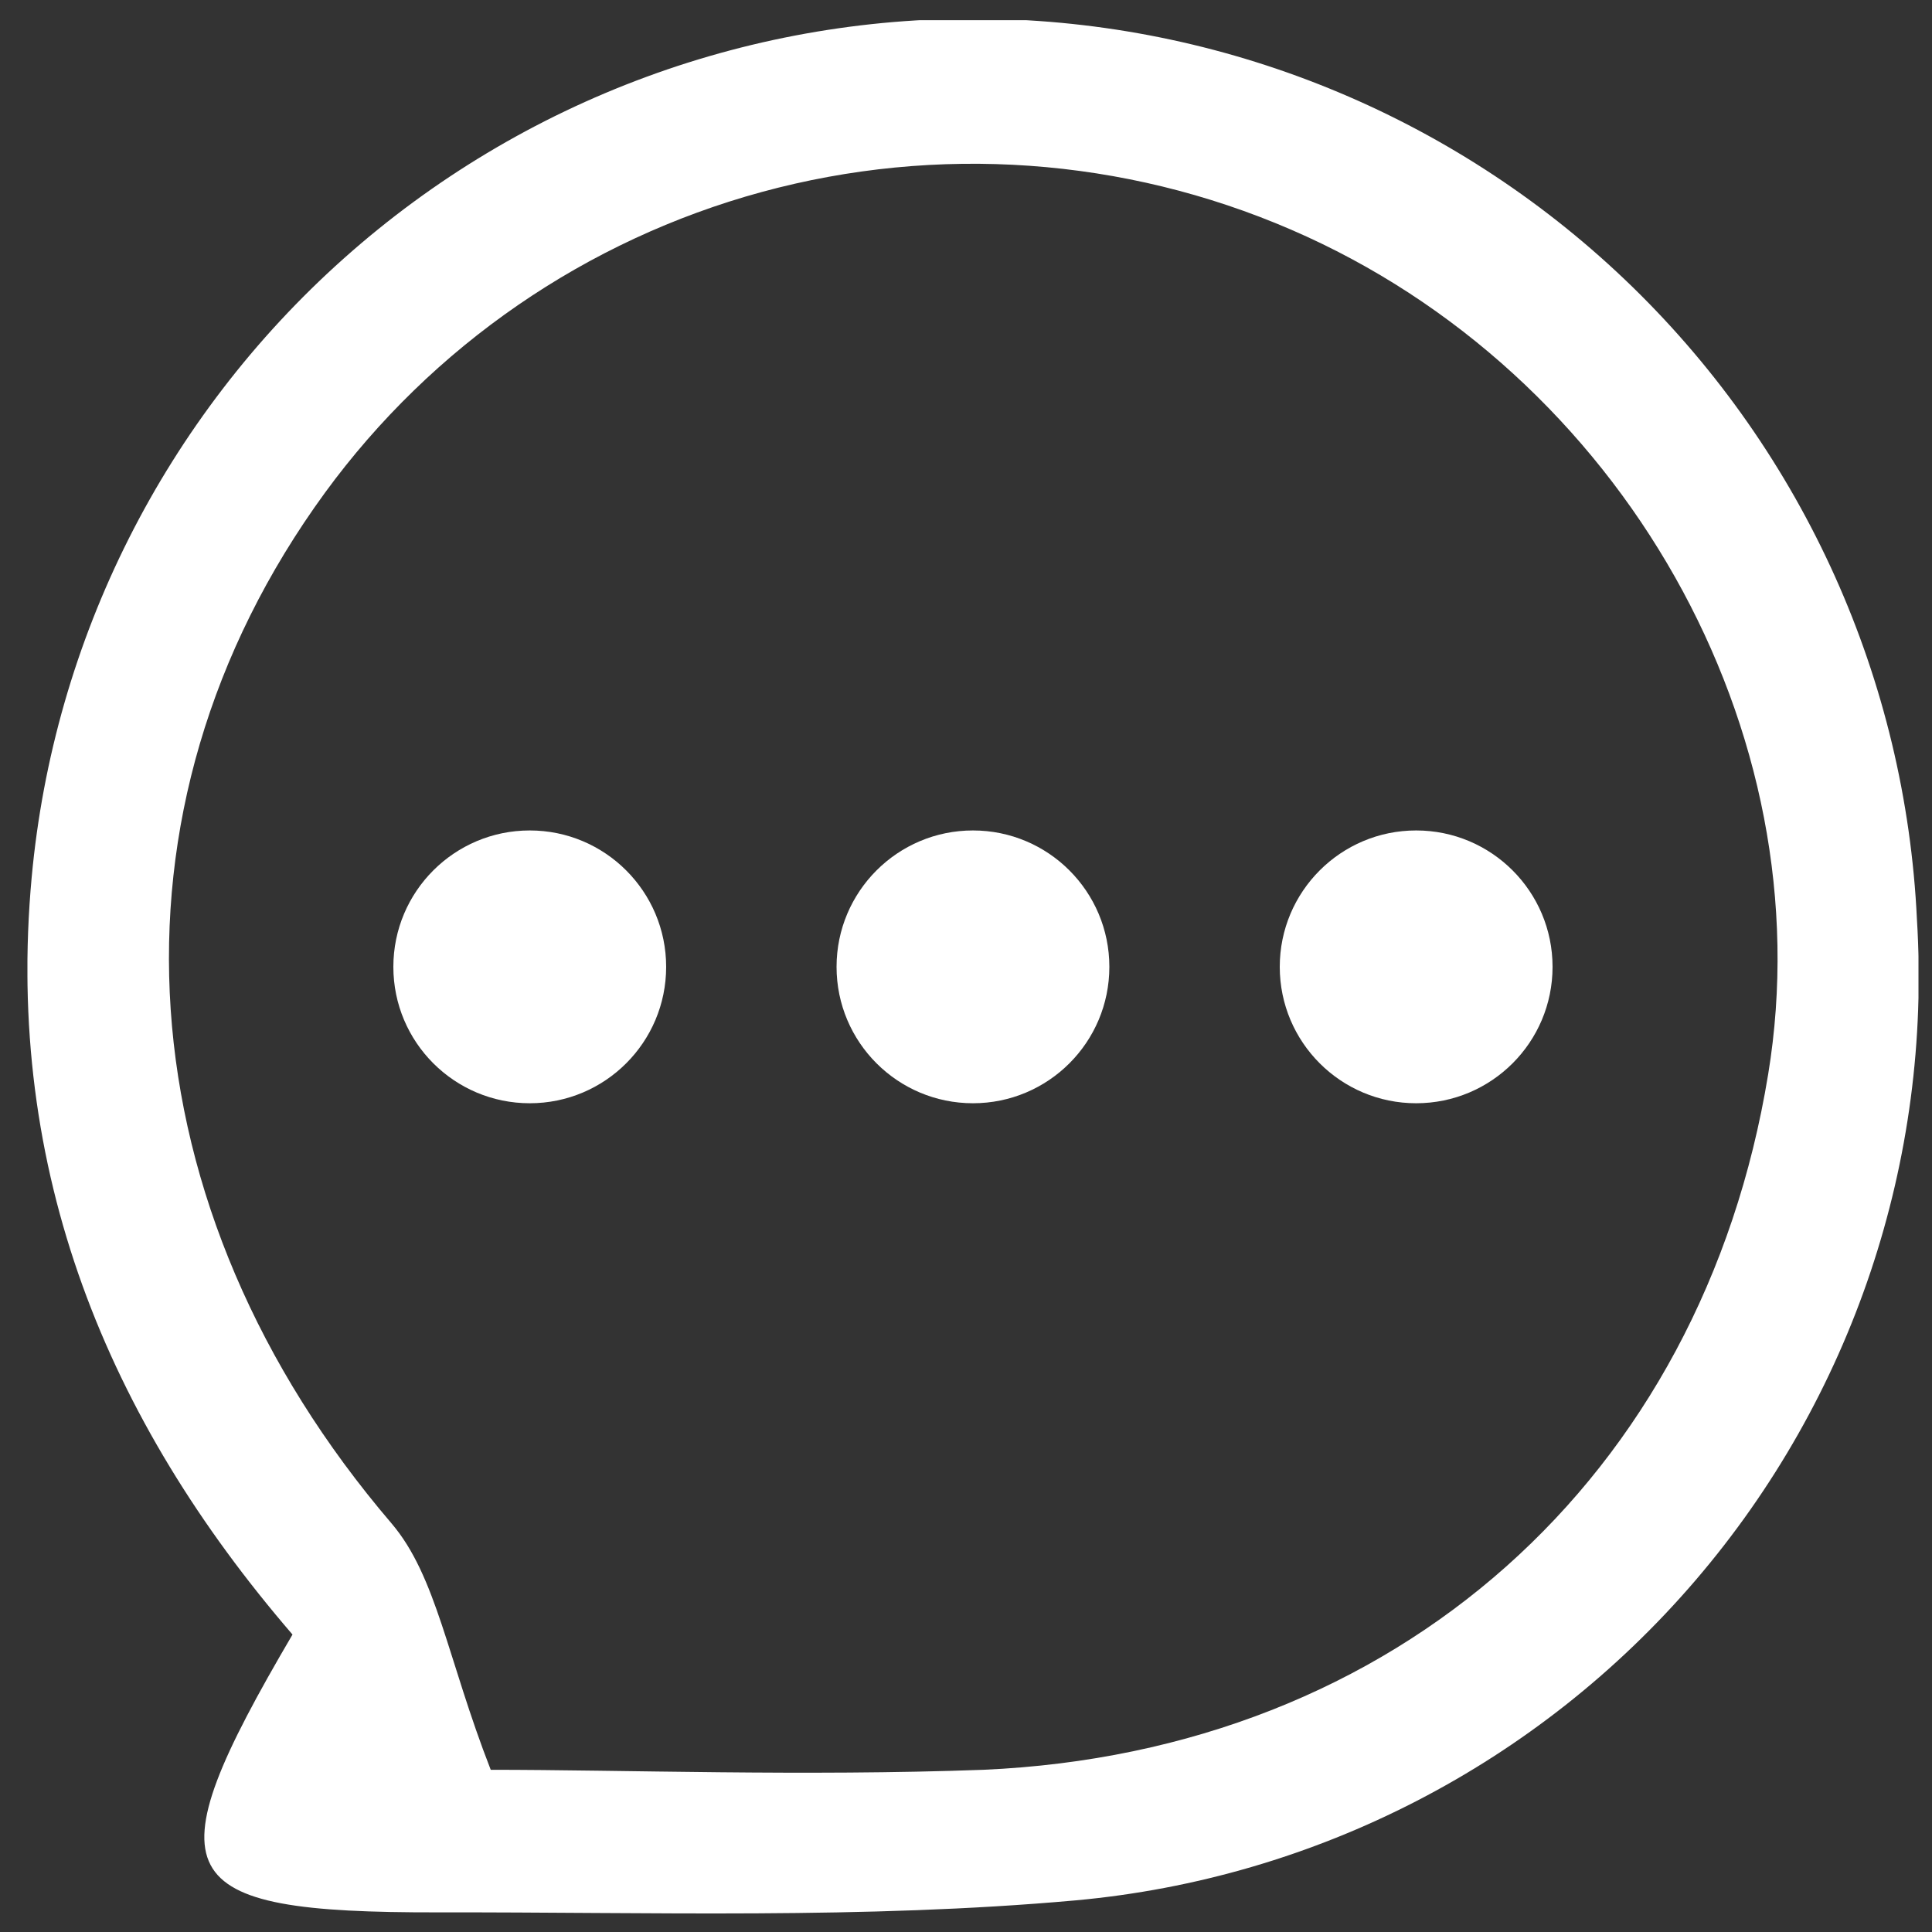 <svg width="50" height="50" viewBox="0 0 50 50" fill="none" xmlns="http://www.w3.org/2000/svg">
<rect x="0" y="0" width="50" height="50" fill="#333333" stroke="none"/>
<g clip-path="url(#clip0_1525_351)">
<path d="M7.57 42.302C2.77 36.732 0.12 30.302 0.82 22.703C1.388 16.535 4.274 10.812 8.896 6.69C13.518 2.567 19.532 0.351 25.724 0.49C31.915 0.628 37.824 3.11 42.258 7.435C46.691 11.76 49.319 17.606 49.61 23.793C49.998 30.027 47.939 36.166 43.872 40.907C39.806 45.648 34.051 48.617 27.83 49.182C22.36 49.672 16.83 49.482 11.33 49.492C4.36 49.502 3.87 48.602 7.57 42.302ZM12.7 45.802C16.13 45.802 20.8 45.972 25.45 45.802C36.15 45.332 44.05 38.252 45.76 27.802C47.22 18.922 41.98 9.642 33.41 5.942C29.088 4.074 24.26 3.731 19.717 4.968C15.175 6.206 11.187 8.951 8.41 12.752C2.41 20.982 3.19 31.302 10.13 39.422C11.3 40.792 11.58 42.932 12.7 45.802Z" fill="white"/>
<path d="M13.71 28.552C15.659 28.552 17.24 26.972 17.24 25.022C17.24 23.073 15.659 21.492 13.71 21.492C11.76 21.492 10.18 23.073 10.18 25.022C10.18 26.972 11.76 28.552 13.71 28.552Z" fill="white"/>
<path d="M25.18 28.552C27.13 28.552 28.71 26.972 28.71 25.022C28.71 23.073 27.13 21.492 25.18 21.492C23.231 21.492 21.65 23.073 21.65 25.022C21.65 26.972 23.231 28.552 25.18 28.552Z" fill="white"/>
<path d="M36.65 28.552C38.6 28.552 40.18 26.972 40.18 25.022C40.18 23.073 38.6 21.492 36.65 21.492C34.701 21.492 33.12 23.073 33.12 25.022C33.12 26.972 34.701 28.552 36.65 28.552Z" fill="white"/>
</g>
<defs>
<clipPath id="clip0_1525_351">
<rect width="48.94" height="49" fill="white" transform="translate(0.71 0.522)"/>
</clipPath>
</defs>
</svg>

